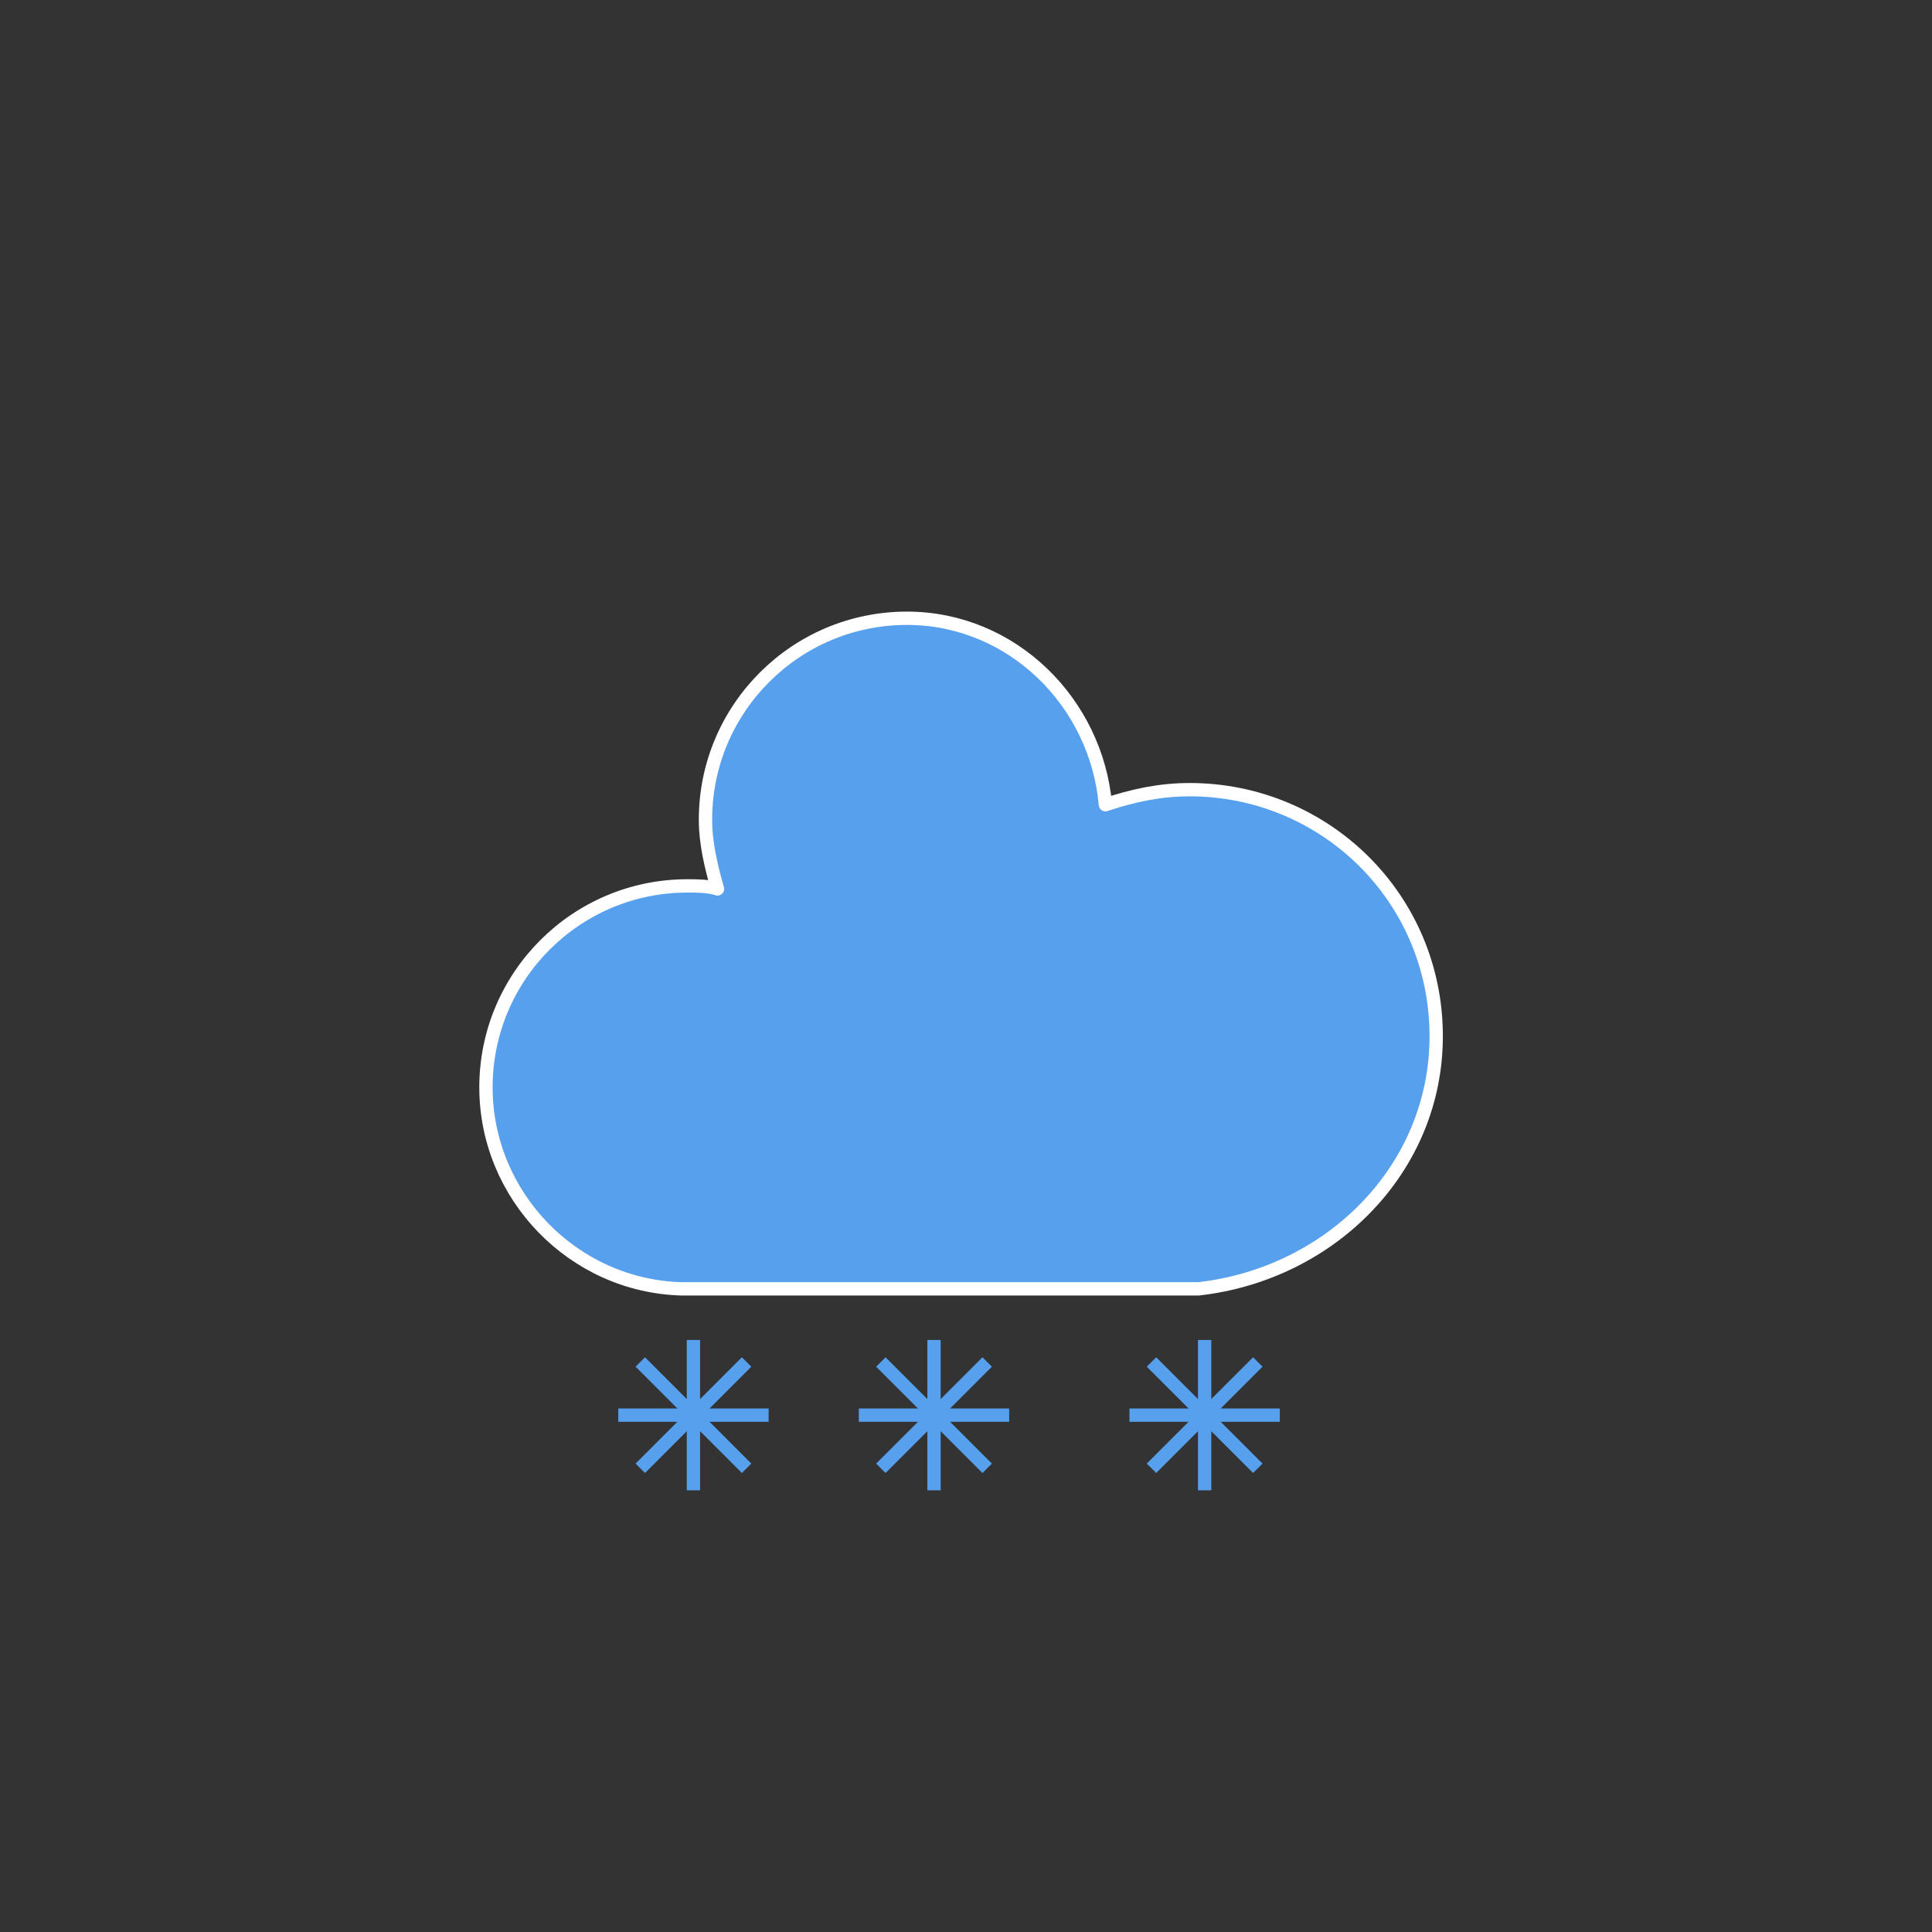 <svg width="145" height="145" viewBox="0 0 145 145" fill="none" xmlns="http://www.w3.org/2000/svg">
<rect x="0" y="0" width="145" height="145" fill="#333333" stroke="none"/>
<g id="snowy-6">
<g id="snowy-6_2">
<g id="Group">
<g id="Group_2">
<path id="Vector" d="M107.789 77.773C107.789 67.391 99.438 59.266 89.282 59.266C87.026 59.266 84.995 59.718 82.963 60.395C82.286 52.722 75.967 46.402 68.068 46.402C59.718 46.402 52.947 53.173 52.947 61.523C52.947 63.329 53.399 65.134 53.85 66.714C53.173 66.488 52.27 66.488 51.593 66.488C43.243 66.488 36.472 73.259 36.472 81.609C36.472 89.734 43.017 96.504 51.142 96.73H89.96C99.89 95.602 107.789 87.703 107.789 77.773Z" fill="#57A0EE" stroke="white" strokeWidth="1.2" stroke-linejoin="round"/>
</g>
<g id="Group_3">
<g id="Group_4">
<path id="Vector_2" d="M52.044 100.567V111.851" stroke="#57A0EE" strokeWidth="1.2" strokeLinecap="round"/>
<path id="Vector_3" d="M56.034 102.219L48.055 110.198" stroke="#57A0EE" strokeLinecap="round"/>
<path id="Vector_4" d="M57.687 106.209H46.402" stroke="#57A0EE" strokeLinecap="round"/>
<path id="Vector_5" d="M56.034 110.198L48.055 102.219" stroke="#57A0EE" strokeLinecap="round"/>
</g>
</g>
<g id="Group_5">
<g id="Group_6">
<path id="Vector_6" d="M70.099 100.567V111.851" stroke="#57A0EE" strokeWidth="1.2" strokeLinecap="round"/>
<path id="Vector_7" d="M74.089 102.219L66.11 110.198" stroke="#57A0EE" strokeLinecap="round"/>
<path id="Vector_8" d="M75.741 106.209H64.457" stroke="#57A0EE" strokeLinecap="round"/>
<path id="Vector_9" d="M74.089 110.198L66.11 102.219" stroke="#57A0EE" strokeLinecap="round"/>
</g>
</g>
<g id="Group_7">
<g id="Group_8">
<path id="Vector_10" d="M90.411 100.567V111.851" stroke="#57A0EE" strokeWidth="1.2" strokeLinecap="round"/>
<path id="Vector_11" d="M94.4 102.219L86.421 110.198" stroke="#57A0EE" strokeLinecap="round"/>
<path id="Vector_12" d="M96.053 106.209H84.769" stroke="#57A0EE" strokeLinecap="round"/>
<path id="Vector_13" d="M94.4 110.198L86.421 102.219" stroke="#57A0EE" strokeLinecap="round"/>
</g>
</g>
</g>
</g>
</g>
</svg>
